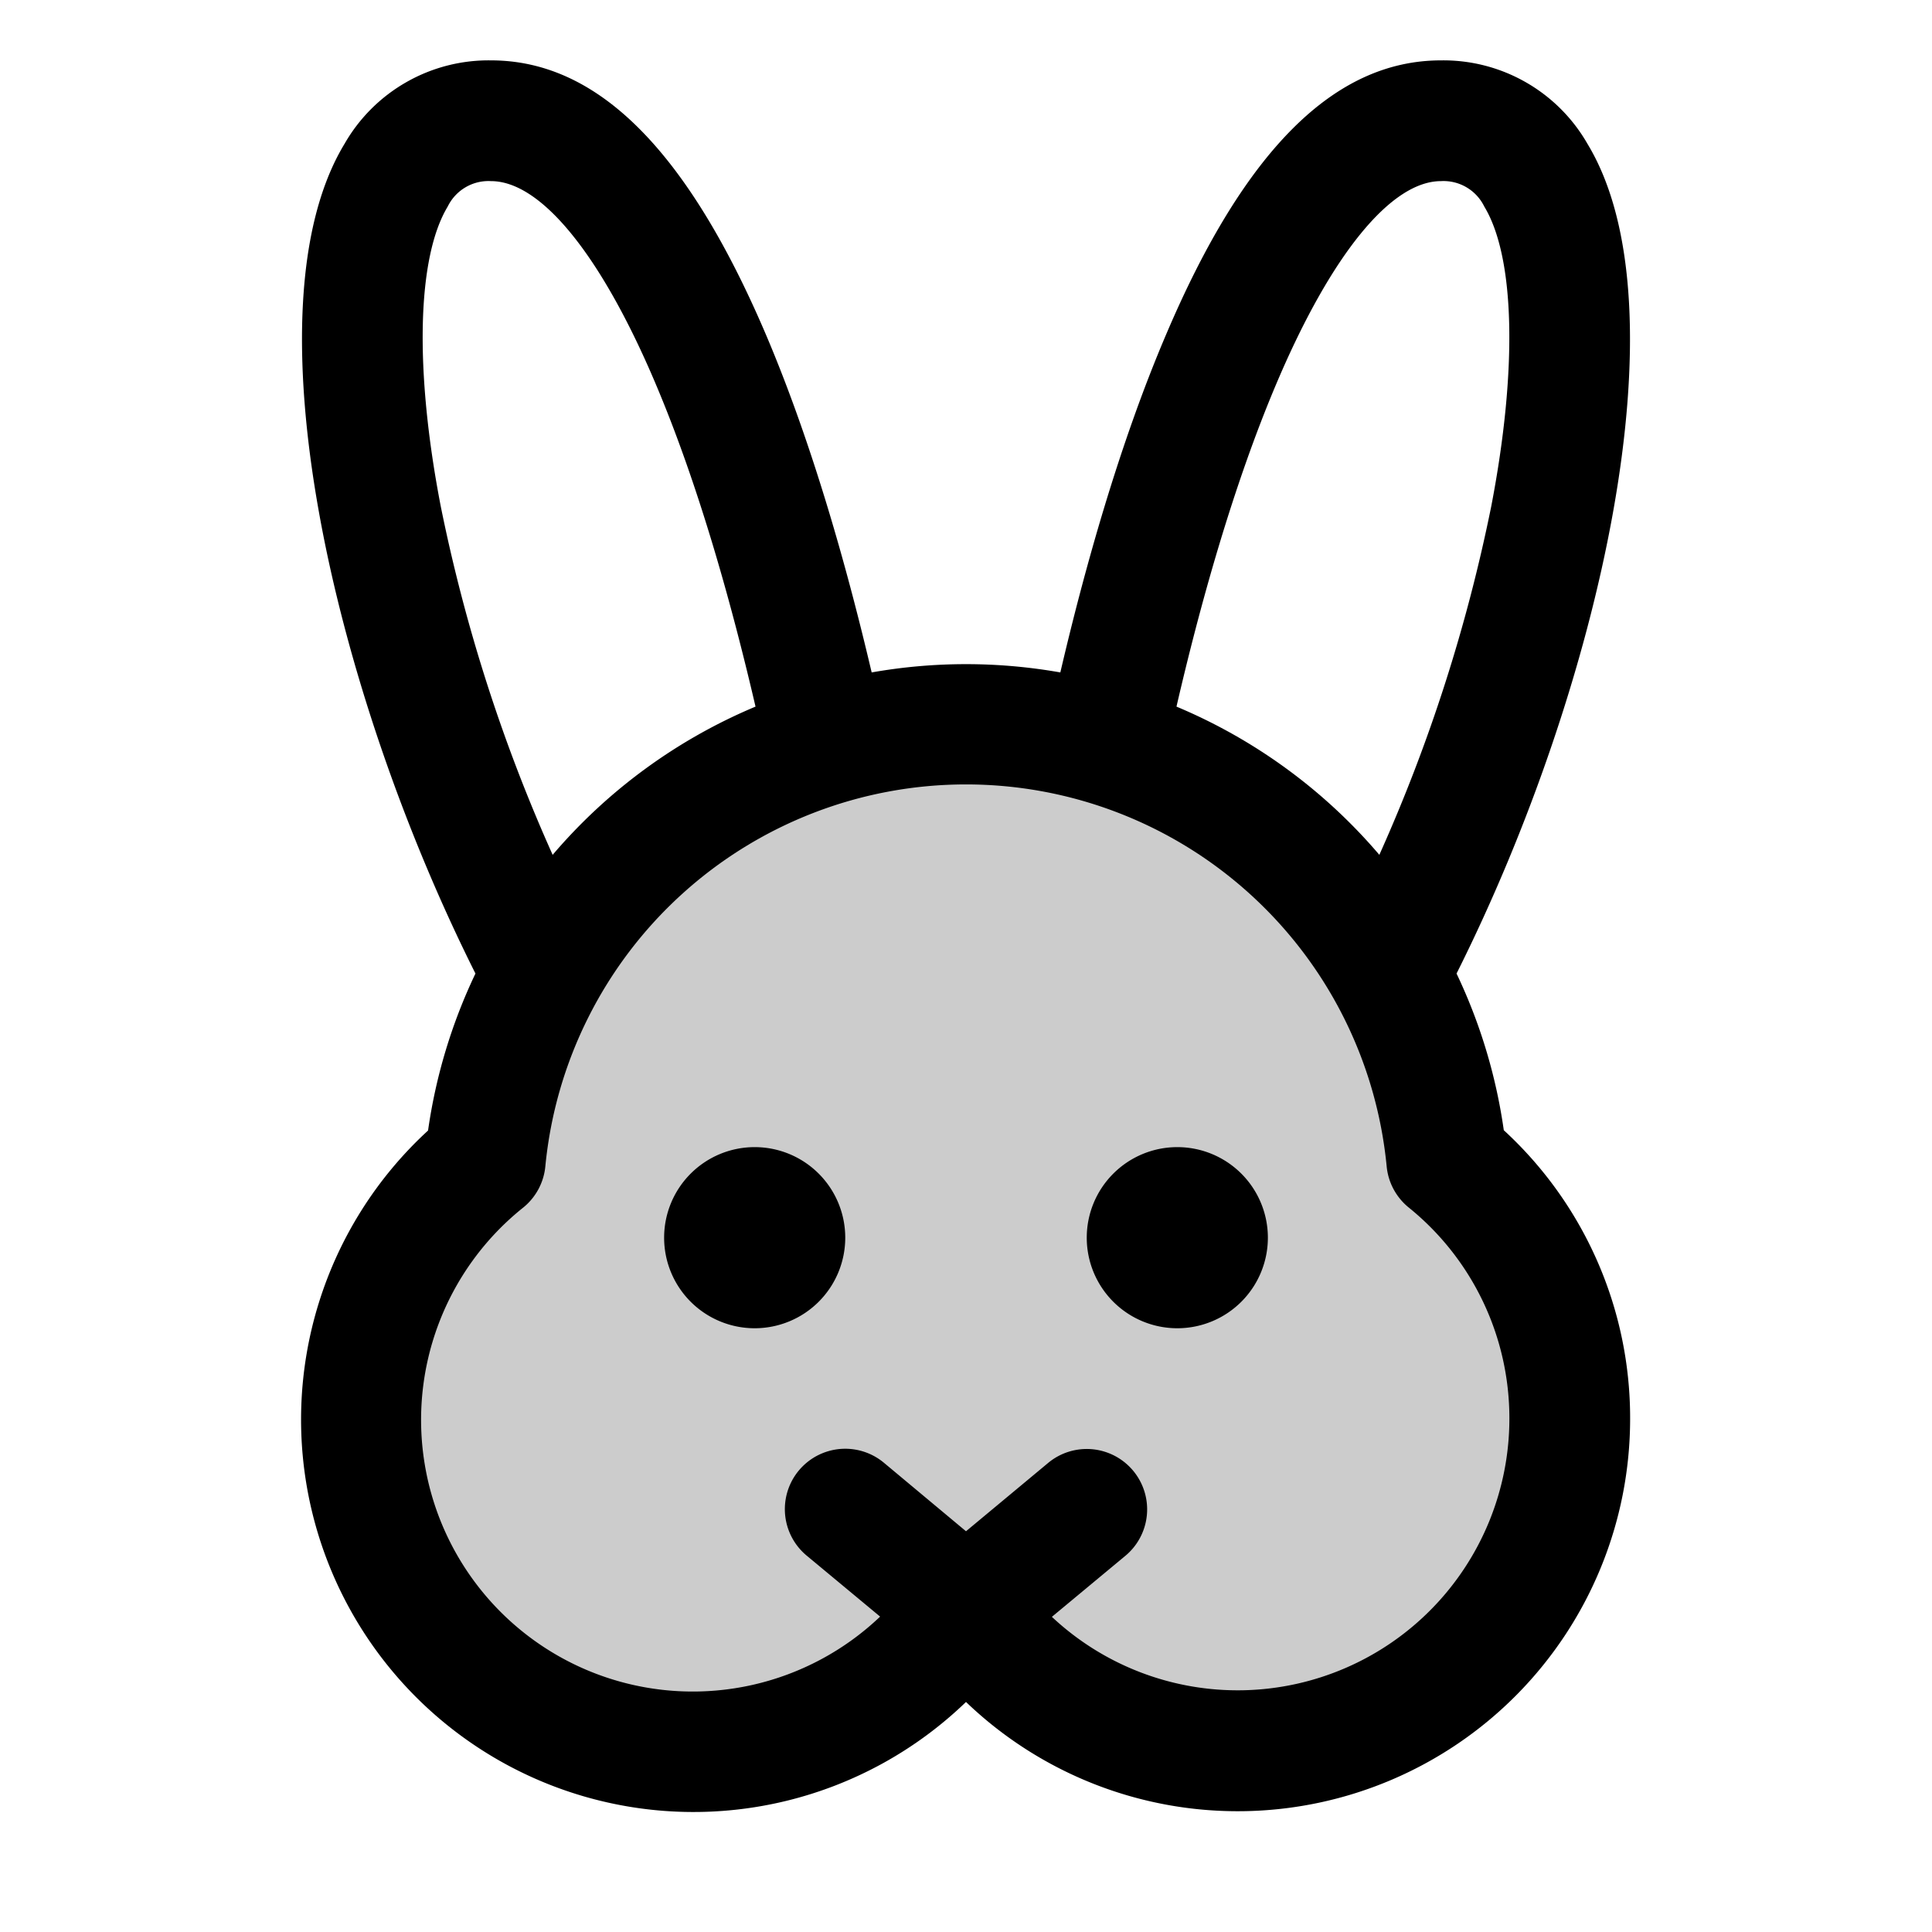<svg xmlns="http://www.w3.org/2000/svg" width="1em" height="1em" viewBox="0 0 256 256"><g fill="currentColor"><path d="M208 188a44 44 0 0 1-80 25.3a44 44 0 1 1-63.71-59.48a64 64 0 0 1 127.42 0A43.9 43.9 0 0 1 208 188" opacity=".2"/><path d="M112 164a12 12 0 1 1-12-12a12 12 0 0 1 12 12m44-12a12 12 0 1 0 12 12a12 12 0 0 0-12-12m60 36a52 52 0 0 1-88 37.52a52 52 0 1 1-71.28-75.72A71.6 71.6 0 0 1 63 129C44 91.1 32.53 40.76 45.64 19.08A22 22 0 0 1 65.06 8c14.12 0 26 11.89 36.44 36.36c6.22 14.62 10.85 31.32 14 44.74a71.8 71.8 0 0 1 25 0c3.13-13.42 7.76-30.12 14-44.74C164.9 19.89 176.82 8 190.94 8a22 22 0 0 1 19.42 11.08C223.47 40.76 212 91.1 193 129a71.6 71.6 0 0 1 6.26 20.76A51.77 51.77 0 0 1 216 188m-60.11-94.37a71.7 71.7 0 0 1 26.88 19.64a218.5 218.5 0 0 0 14.83-46.19c3.49-18.13 3.15-33-.93-39.72a6 6 0 0 0-5.73-3.36c-6.61 0-14.52 9.7-21.72 26.62c-5.93 13.94-10.35 30.12-13.33 43.01m-82.66 19.64a71.7 71.7 0 0 1 26.88-19.64c-3-12.89-7.4-29.07-13.33-43C79.58 33.7 71.67 24 65.06 24a6 6 0 0 0-5.73 3.36C55.25 34.1 54.91 49 58.4 67.08a218.5 218.5 0 0 0 14.83 46.19M200 188a35.87 35.87 0 0 0-13.34-28a8 8 0 0 1-2.92-5.45a56 56 0 0 0-111.48 0a8 8 0 0 1-2.92 5.45a36 36 0 1 0 47.28 54.21l-9.74-8.09a8 8 0 1 1 10.24-12.3L128 202.9l10.88-9.05a8 8 0 0 1 10.24 12.3l-9.74 8.09A36 36 0 0 0 200 188"/></g></svg>